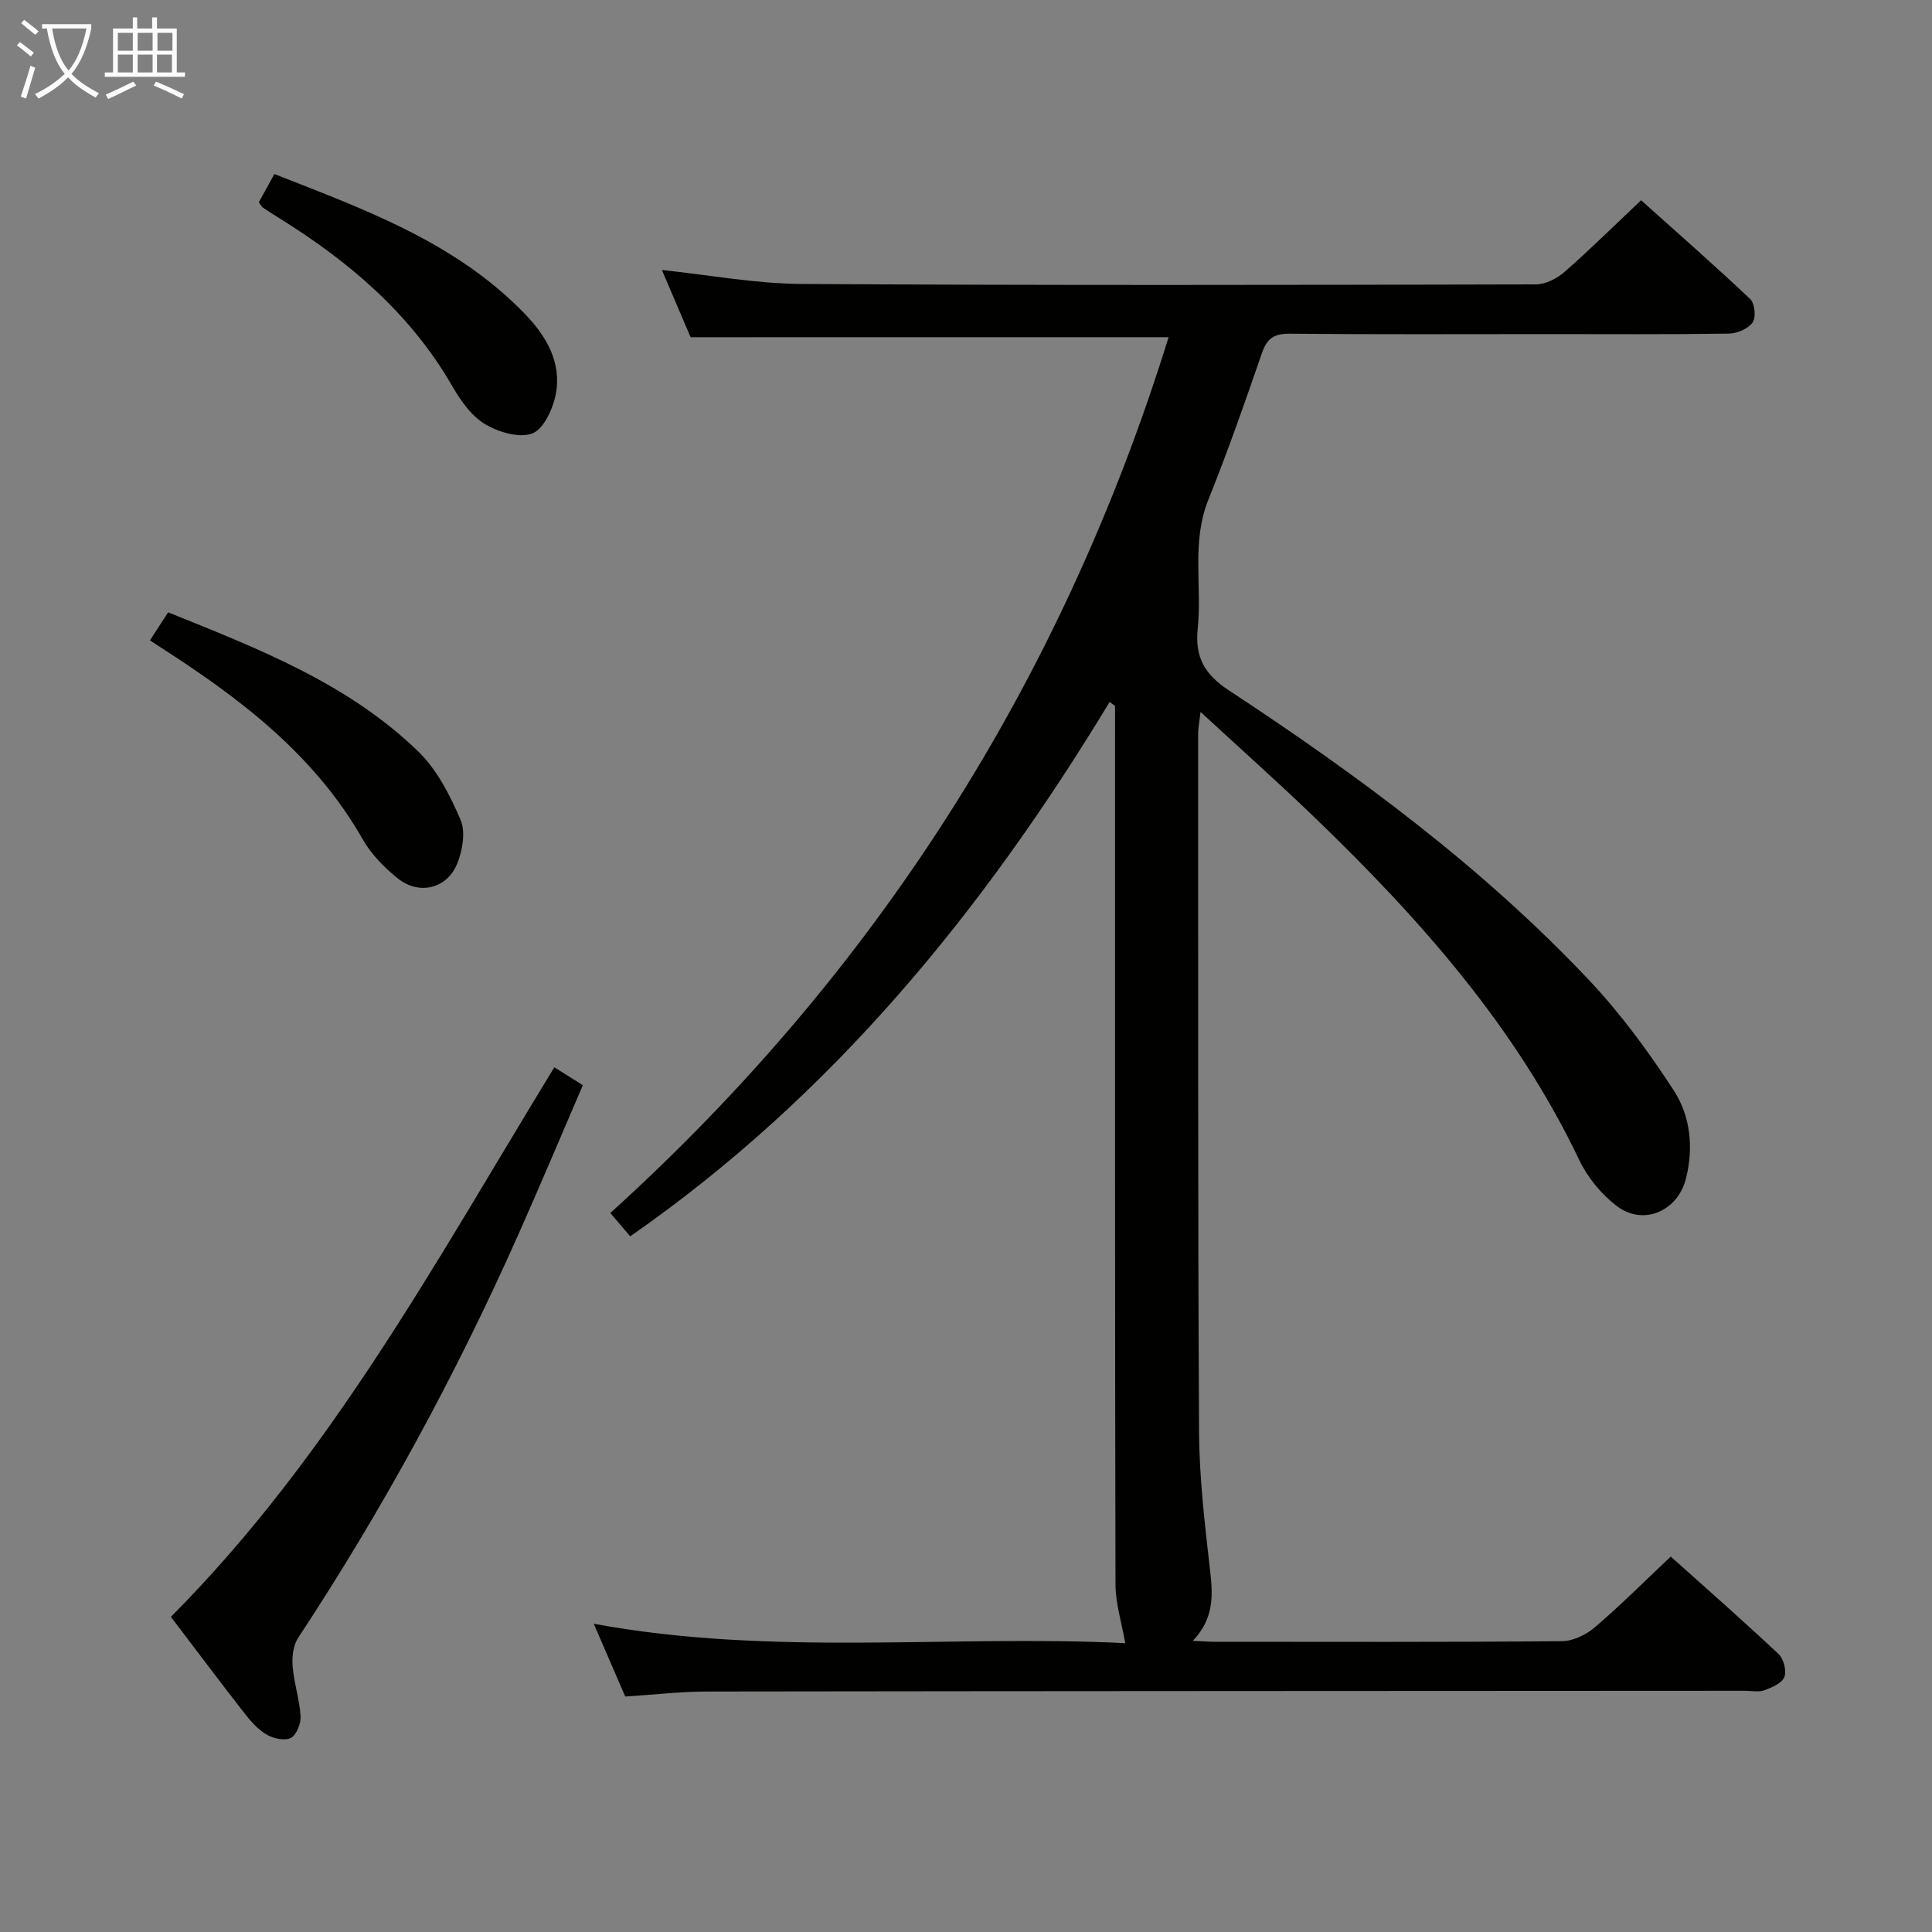 <svg enable-background="new 0 0 400 400" viewBox="0 0 400 400" xmlns="http://www.w3.org/2000/svg"><rect x="0" y="0" width="400" height="400" fill="#808080" stroke="none"/><g fill="#010100"><path d="m142.98 69.82c-1.89-4.43-3.91-9.15-5.94-13.92 9.77 1.02 19.37 2.84 28.99 2.89 50.65.31 101.31.21 151.96.09 2 0 4.36-1.21 5.92-2.58 5.26-4.6 10.23-9.52 15.86-14.84 7.2 6.45 15.03 13.31 22.59 20.45.95.9 1.24 3.8.51 4.84-.92 1.31-3.19 2.29-4.9 2.32-12.49.19-24.99.1-37.49.1-17.83 0-35.66.09-53.49-.08-3.21-.03-4.67.97-5.71 3.98-3.52 10.2-7.08 20.4-11.11 30.41-3.52 8.75-1.29 17.77-2.19 26.61-.6 5.88 1.29 9.46 6.47 12.86 26.75 17.58 52.47 36.59 74.54 59.97 6.56 6.95 12.31 14.8 17.53 22.82 3.47 5.32 4.15 11.82 2.54 18.27-1.69 6.74-8.82 9.89-14.34 5.67-3.18-2.43-6.03-5.9-7.76-9.52-13.12-27.54-32.94-49.85-54.6-70.74-7.53-7.27-15.36-14.23-23.8-22.02-.25 2.16-.5 3.34-.5 4.52.02 48.15-.07 96.31.19 144.46.05 9.61 1.2 19.24 2.29 28.82.59 5.13.83 9.89-3.59 14.52 1.97.09 3.2.19 4.43.19 23.99.01 47.99.09 71.98-.12 2.31-.02 5.02-1.32 6.82-2.86 5.3-4.53 10.25-9.49 15.73-14.66 7.14 6.4 14.85 13.16 22.32 20.18 1.05.99 1.71 3.49 1.2 4.76-.51 1.29-2.59 2.17-4.16 2.75-1.18.43-2.64.09-3.97.1-71.65.04-143.3.05-214.95.15-5.47.01-10.94.66-16.9 1.04-2.14-4.94-4.26-9.86-6.52-15.07 37.06 6.86 74.05 2.22 110.04 4.02-.75-4.34-2.01-8.22-2.02-12.11-.13-58.82-.09-117.64-.09-176.46 0-1.82 0-3.64 0-5.47-.37-.28-.75-.55-1.12-.83-26.09 43.1-57.35 81.49-99.26 110.64-1.21-1.42-2.45-2.88-4.12-4.83 55.07-49.86 93.51-110.24 115.59-181.33-32.99.01-65.66.01-98.97.01z"/><path d="m114.77 220.97c1.95 1.22 3.6 2.26 5.9 3.71-4.48 10.4-8.83 20.75-13.39 31-12.92 29.04-28.06 56.86-45.55 83.41-1.03 1.57-1.3 3.98-1.14 5.93.27 3.44 1.43 6.82 1.64 10.27.09 1.53-.82 3.9-2 4.52-1.25.66-3.62.14-5.02-.68-1.8-1.05-3.3-2.76-4.61-4.44-5.1-6.53-10.07-13.17-15.22-19.94 33.21-33.36 55.17-74.17 79.39-113.78z"/><path d="m31.05 132.58c1.21-1.88 2.36-3.65 3.76-5.81 18.56 7.5 37.2 14.67 51.8 28.83 3.88 3.76 6.57 9.07 8.74 14.13 1.07 2.5.42 6.32-.68 9.05-2.1 5.22-7.89 6.62-12.29 3.1-2.8-2.24-5.51-5-7.27-8.09-9.97-17.5-25.35-29.17-41.83-39.74-.7-.45-1.38-.91-2.23-1.47z"/><path d="m53.59 41.87c.94-1.7 1.95-3.54 3.22-5.84 18.83 7.4 37.62 14.18 51.91 29.01 4.39 4.55 7.62 10.06 6.34 16.61-.59 3.03-2.54 7.26-4.9 8.11-2.75 1-7.09-.33-9.88-2.04-2.81-1.72-4.99-4.92-6.71-7.89-8.67-15-21.38-25.73-35.82-34.71-1.13-.7-2.25-1.41-3.35-2.16-.24-.17-.37-.5-.81-1.09z"/></g><path d="m6.4 11.7c-1-.8-1.9-1.6-2.9-2.3l.6-.7c.9.7 1.9 1.4 2.9 2.2zm-2.1 8.3c.7-2.1 1.4-4.2 2-6.4.2.1.6.3 1 .4-.7 2.3-1.3 4.4-1.9 6.4zm3-12.8c-1.1-.9-2.1-1.7-2.9-2.4l.6-.7c1 .8 2 1.5 3 2.4zm1.4-1.3v-.9h10.2v.9c-.9 4.2-2.3 7.3-4.1 9.4 1.3 1.4 3.2 2.7 5.7 4-.2.2-.4.5-.7.9-2.5-1.4-4.4-2.7-5.7-4.2-1.4 1.5-3.5 3-6.1 4.4 0 0 0 0-.1-.1-.3-.4-.5-.7-.7-.8 2.7-1.3 4.7-2.8 6.2-4.2-1.8-2.2-3-5.3-3.7-9.4zm9.2 0h-7.1c.6 3.8 1.7 6.7 3.4 8.7 1.7-2 2.9-4.8 3.7-8.7z" fill="#fafbfa"/><path d="m31.6 3.6h.9v2.3h4.1v9.1h1.7v.9h-16.6v-.9h1.7v-9.1h4.1v-2.3h.9v2.3h3.1v-2.3zm-4 13.3.6.8c-1.9.9-3.8 1.9-5.8 2.8-.2-.3-.3-.6-.5-.9 2-.9 3.9-1.8 5.7-2.7zm-3.2-10.1v3.7h3.1v-3.7zm0 4.5v3.7h3.1v-3.7zm4.1-4.5v3.7h3.1v-3.7zm0 4.5v3.7h3.1v-3.7zm9.1 9.1c-2.1-1.1-4.1-2-5.8-2.7l.5-.8c2.2.9 4.1 1.8 5.8 2.6zm-1.9-13.6h-3.1v3.7h3.1zm-3.2 4.5v3.7h3.1v-3.7z" fill="#fafbfa"/></svg>